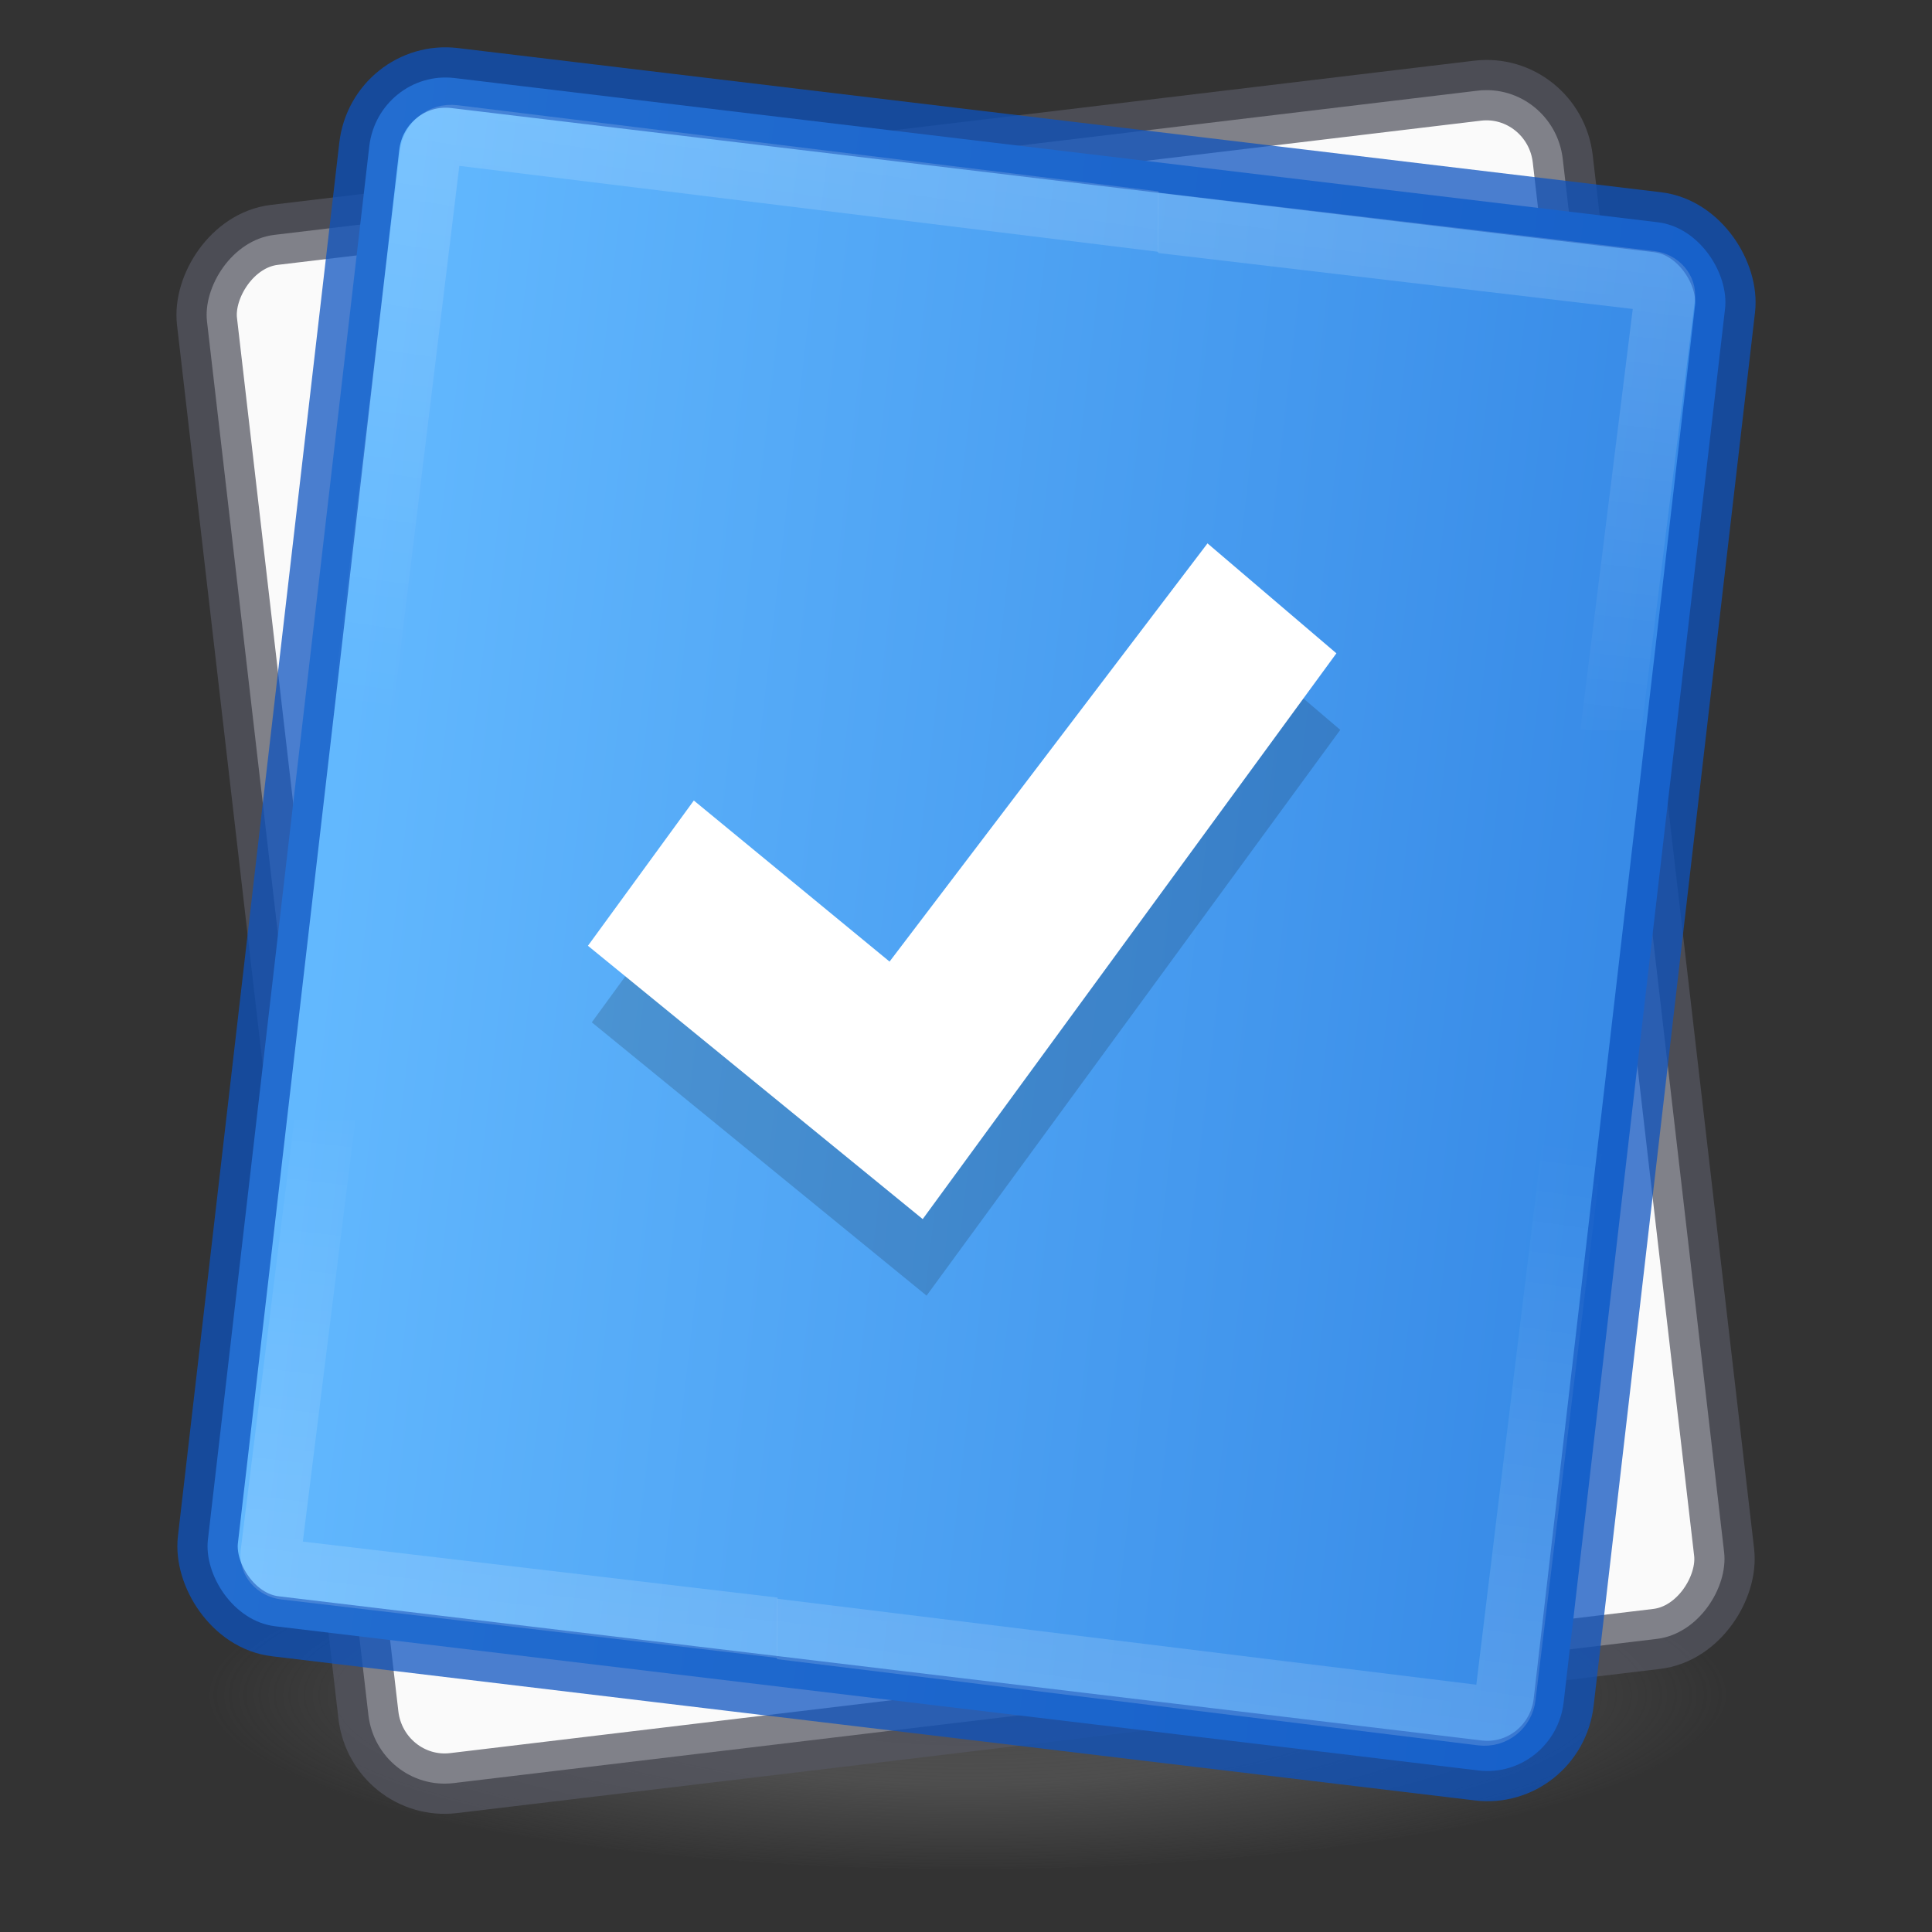 <svg xmlns="http://www.w3.org/2000/svg" xmlns:svg="http://www.w3.org/2000/svg" xmlns:xlink="http://www.w3.org/1999/xlink" id="svg3489" width="32" height="32" version="1.1"><rect width="100%" height="100%" fill="#333333" stroke="none"/><defs id="defs3491"><linearGradient id="linearGradient1543"><stop style="stop-color:#fff;stop-opacity:1" id="stop1539" offset="0"/><stop style="stop-color:#fff;stop-opacity:0" id="stop1541" offset="1"/></linearGradient><linearGradient id="linearGradient1534"><stop style="stop-color:#fff;stop-opacity:1" id="stop1530" offset="0"/><stop style="stop-color:#fff;stop-opacity:0" id="stop1532" offset="1"/></linearGradient><linearGradient id="linearGradient1375"><stop style="stop-color:#64baff;stop-opacity:1" id="stop1371" offset="0"/><stop style="stop-color:#3689e6;stop-opacity:1" id="stop1373" offset="1"/></linearGradient><linearGradient id="linearGradient1496" x1=".857" x2=".857" y1="5.714" y2="44.858" gradientTransform="matrix(2.641,0,0,2.641,441.163,-9.43)" gradientUnits="userSpaceOnUse"><stop id="stop1492" offset="0" stop-color="#3fa8ea" style="stop-color:#ed5353;stop-opacity:1"/><stop id="stop1494" offset="1" stop-color="#1e74bc" style="stop-color:#c6262e;stop-opacity:1"/></linearGradient><linearGradient id="linearGradient915"><stop style="stop-color:#90dbec;stop-opacity:1" id="stop907" offset="0"/><stop style="stop-color:#3689e6;stop-opacity:1" id="stop909" offset=".355"/><stop style="stop-color:#0d52bf;stop-opacity:1" id="stop911" offset=".5"/><stop style="stop-color:#3a63a0;stop-opacity:1" id="stop913" offset="1"/></linearGradient><linearGradient id="linearGradient2867-449-88-871-390-598-476-591-434-148-57-177-3-8"><stop id="stop896" offset="0" style="stop-color:#90dbec;stop-opacity:1"/><stop id="stop898" offset=".497" style="stop-color:#3689e6;stop-opacity:1"/><stop id="stop900" offset=".888" style="stop-color:#0d52bf;stop-opacity:1"/><stop id="stop902" offset="1" style="stop-color:#3a63a0;stop-opacity:1"/></linearGradient><linearGradient id="linearGradient4399"><stop style="stop-color:#2a2a2a;stop-opacity:1" id="stop4401" offset="0"/><stop style="stop-color:#181818;stop-opacity:1" id="stop4403" offset=".262"/><stop style="stop-color:#000;stop-opacity:1" id="stop4405" offset=".642"/><stop style="stop-color:#000;stop-opacity:1" id="stop4407" offset="1"/></linearGradient><linearGradient id="linearGradient4806"><stop id="stop4808" offset="0" style="stop-color:#fff;stop-opacity:1"/><stop id="stop4810" offset=".424" style="stop-color:#fff;stop-opacity:.235"/><stop id="stop4812" offset=".821" style="stop-color:#fff;stop-opacity:.157"/><stop id="stop4814" offset="1" style="stop-color:#fff;stop-opacity:.392"/></linearGradient><linearGradient id="linearGradient3820-7-2"><stop id="stop3822-2-6" offset="0" style="stop-color:#3d3d3d;stop-opacity:1"/><stop id="stop3864-8-7" offset=".5" style="stop-color:#686868;stop-opacity:.498"/><stop id="stop3824-1-2" offset="1" style="stop-color:#686868;stop-opacity:0"/></linearGradient><linearGradient id="linearGradient3957-2"><stop style="stop-color:#fff;stop-opacity:1" id="stop3959-62" offset="0"/><stop style="stop-color:#c1c1c1;stop-opacity:1" id="stop3961-5" offset="1"/></linearGradient><linearGradient id="linearGradient2867-449-88-871-390-598-476-591-434-148-57-177-3-8-3"><stop style="stop-color:#90dbec;stop-opacity:1" id="stop3750-8-9" offset="0"/><stop style="stop-color:#42baea;stop-opacity:1" id="stop3752-3-2" offset=".262"/><stop style="stop-color:#3689e6;stop-opacity:1" id="stop3754-7-2" offset=".705"/><stop style="stop-color:#2b63a0;stop-opacity:1" id="stop3756-9-3" offset="1"/></linearGradient><linearGradient id="linearGradient3957"><stop style="stop-color:#fff;stop-opacity:1" id="stop3959" offset="0"/><stop style="stop-color:#c1c1c1;stop-opacity:1" id="stop3961" offset="1"/></linearGradient><linearGradient id="linearGradient4168"><stop style="stop-color:#f8b17e;stop-opacity:1" id="stop4170" offset="0"/><stop style="stop-color:#e35d4f;stop-opacity:1" id="stop4172" offset=".232"/><stop style="stop-color:#c6262e;stop-opacity:1" id="stop4174" offset=".591"/><stop style="stop-color:#690b54;stop-opacity:1" id="stop4176" offset="1"/></linearGradient><radialGradient id="radialGradient3337-2-2" cx="4.993" cy="43.5" r="2.5" fx="4.993" fy="43.5" gradientTransform="matrix(2.004,0,0,1.4,27.988,-17.4)" gradientUnits="userSpaceOnUse" xlink:href="#linearGradient3688-166-749-4-0-3-8"/><linearGradient id="linearGradient3688-166-749-4-0-3-8"><stop id="stop2883-4-0-1-8" offset="0" style="stop-color:#181818;stop-opacity:1"/><stop id="stop2885-9-2-9-6" offset="1" style="stop-color:#181818;stop-opacity:0"/></linearGradient><radialGradient id="radialGradient3339-1-4" cx="4.993" cy="43.5" r="2.5" fx="4.993" fy="43.5" gradientTransform="matrix(2.004,0,0,1.4,-20.012,-104.4)" gradientUnits="userSpaceOnUse" xlink:href="#linearGradient3688-166-749-4-0-3-8"/><linearGradient id="linearGradient4159" x1="25.058" x2="25.058" y1="47.028" y2="39.999" gradientUnits="userSpaceOnUse" xlink:href="#linearGradient3702-501-757-8-4-1-1"/><linearGradient id="linearGradient3702-501-757-8-4-1-1"><stop id="stop2895-8-9-9-1" offset="0" style="stop-color:#181818;stop-opacity:0"/><stop id="stop2897-7-8-7-7" offset=".5" style="stop-color:#181818;stop-opacity:1"/><stop id="stop2899-4-5-1-5" offset="1" style="stop-color:#181818;stop-opacity:0"/></linearGradient><radialGradient id="radialGradient3988-3" cx="7.118" cy="9.957" r="12.672" fx="7.118" fy="9.957" gradientTransform="matrix(0,12.89,-15.825,0,190.742,-113.098)" gradientUnits="userSpaceOnUse" xlink:href="#linearGradient2867-449-88-871-390-598-476-591-434-148-57-177-8-3-3-6-4-8-8-8-5-7"/><linearGradient id="linearGradient2867-449-88-871-390-598-476-591-434-148-57-177-8-3-3-6-4-8-8-8-5-7"><stop id="stop3750-1-0-7-6-6-1-3-9-3-9" offset="0" style="stop-color:#2a2a2a;stop-opacity:1"/><stop id="stop3752-3-7-4-0-32-8-923-0-7-0" offset=".262" style="stop-color:#181818;stop-opacity:1"/><stop id="stop3754-1-8-5-2-7-6-7-1-9-1" offset=".468" style="stop-color:#000;stop-opacity:1"/><stop id="stop3756-1-6-2-6-6-1-96-6-0-1" offset="1" style="stop-color:#000;stop-opacity:1"/></linearGradient><linearGradient id="linearGradient3180" x1="24" x2="24" y1="5" y2="43" gradientTransform="matrix(1.432,0,0,1.436,-2.378,-2.471)" gradientUnits="userSpaceOnUse" xlink:href="#linearGradient3924-2-2-5-8"/><linearGradient id="linearGradient3924-2-2-5-8"><stop id="stop3926-9-4-9-6" offset="0" style="stop-color:#fff;stop-opacity:1"/><stop id="stop3928-9-8-6-5" offset=".063" style="stop-color:#fff;stop-opacity:.235"/><stop id="stop3930-3-5-1-7" offset=".951" style="stop-color:#fff;stop-opacity:.157"/><stop id="stop3932-8-0-4-8" offset="1" style="stop-color:#fff;stop-opacity:.392"/></linearGradient><radialGradient id="radialGradient3337-2-2-9" cx="4.993" cy="43.5" r="2.5" fx="4.993" fy="43.5" gradientTransform="matrix(2.004,0,0,1.4,27.988,-17.4)" gradientUnits="userSpaceOnUse" xlink:href="#linearGradient3688-166-749-4-0-3-8"/><radialGradient id="radialGradient3339-1-4-6" cx="4.993" cy="43.5" r="2.5" fx="4.993" fy="43.5" gradientTransform="matrix(2.004,0,0,1.4,-20.012,-104.4)" gradientUnits="userSpaceOnUse" xlink:href="#linearGradient3688-166-749-4-0-3-8"/><linearGradient id="linearGradient4632-92-3-0-8-1"><stop id="stop4634-68-8-0-2-9" offset="0" style="stop-color:#fafafa;stop-opacity:1"/><stop id="stop4636-8-21-7-1-4" offset="1" style="stop-color:#e1e1e1;stop-opacity:1"/></linearGradient><linearGradient id="linearGradient4011"><stop style="stop-color:#fff;stop-opacity:1" id="stop4013" offset="0"/><stop style="stop-color:#fff;stop-opacity:.235" id="stop4015" offset=".508"/><stop style="stop-color:#fff;stop-opacity:.157" id="stop4017" offset=".835"/><stop style="stop-color:#fff;stop-opacity:.392" id="stop4019" offset="1"/></linearGradient><linearGradient id="linearGradient3019" x1="71.204" x2="71.204" y1="6.238" y2="44.341" gradientTransform="matrix(1.111,0,0,1.111,-45.868,4.681)" gradientUnits="userSpaceOnUse" xlink:href="#linearGradient4011"/><linearGradient id="linearGradient11527-6-5" x1="2035.165" x2="2035.165" y1="3208.074" y2="3241.997" gradientTransform="matrix(0.792,0,0,0.592,-1630.689,-1887.45)" gradientUnits="userSpaceOnUse" xlink:href="#linearGradient27416-1-5"/><linearGradient id="linearGradient27416-1-5"><stop style="stop-color:#9bdb4d;stop-opacity:1" id="stop27420-2-2" offset="0"/><stop style="stop-color:#68b723;stop-opacity:1" id="stop27422-3-2" offset="1"/></linearGradient><radialGradient id="radialGradient3300-8" cx="99.189" cy="185.297" r="62.769" fx="99.189" fy="185.297" gradientTransform="matrix(0.382,7.5555777e-8,-1.8372241e-8,0.112,-5.925,36.336)" gradientUnits="userSpaceOnUse" xlink:href="#linearGradient3820-7-2-3"/><linearGradient id="linearGradient3820-7-2-3"><stop style="stop-color:#000;stop-opacity:1" id="stop3822-2-6-6" offset="0"/><stop style="stop-color:#000;stop-opacity:0" id="stop3824-1-2-7" offset="1"/></linearGradient><radialGradient id="radialGradient4192-6" cx="99.189" cy="185.297" r="62.769" fx="99.189" fy="185.297" gradientTransform="matrix(0.255,5.3967361e-8,-1.2248161e-8,0.08,6.716,44.241)" gradientUnits="userSpaceOnUse" xlink:href="#linearGradient3820-7-2-3"/><linearGradient id="linearGradient3019-2" x1="71.204" x2="71.204" y1="6.238" y2="44.341" gradientTransform="matrix(0.531,0,0,0.531,-73.752,-37.116)" gradientUnits="userSpaceOnUse" xlink:href="#linearGradient4011"/><linearGradient id="linearGradient11527-6-5-9" x1="2035.165" x2="2035.165" y1="3208.074" y2="3241.997" gradientTransform="matrix(0.792,0,0,0.592,-1650.841,-1933.443)" gradientUnits="userSpaceOnUse" xlink:href="#linearGradient4632-92-3-0-8-1"/><radialGradient id="radialGradient3300-8-7" cx="99.189" cy="185.297" r="62.769" fx="99.189" fy="185.297" gradientTransform="matrix(0.382,7.5555777e-8,-1.8372241e-8,0.112,-5.925,36.336)" gradientUnits="userSpaceOnUse" xlink:href="#linearGradient3820-7-2-3"/><radialGradient id="radialGradient4192-6-6" cx="99.189" cy="185.297" r="62.769" fx="99.189" fy="185.297" gradientTransform="matrix(0.255,5.3967361e-8,-1.2248161e-8,0.08,6.716,44.241)" gradientUnits="userSpaceOnUse" xlink:href="#linearGradient3820-7-2-3"/><linearGradient id="linearGradient1130"><stop id="stop1126" offset="0" style="stop-color:#565656;stop-opacity:1"/><stop id="stop1128" offset="1" style="stop-color:#333;stop-opacity:1"/></linearGradient><linearGradient id="linearGradient1088"><stop style="stop-color:#000;stop-opacity:1" id="stop1082" offset="0"/><stop style="stop-color:#1a1a1a;stop-opacity:1" id="stop1084" offset=".5"/><stop style="stop-color:#333;stop-opacity:1" id="stop1086" offset="1"/></linearGradient><linearGradient id="linearGradient959"><stop id="stop955" offset="0" style="stop-color:#fff;stop-opacity:1"/><stop style="stop-color:#f4f4f4;stop-opacity:1" id="stop961" offset=".774"/><stop id="stop957" offset="1" style="stop-color:#ddd;stop-opacity:1"/></linearGradient><linearGradient id="linearGradient953"><stop id="stop949" offset="0" style="stop-color:#c6262e;stop-opacity:1"/><stop id="stop951" offset="1" style="stop-color:#ed5353;stop-opacity:1"/></linearGradient><linearGradient id="linearGradient854"><stop id="stop850" offset="0" style="stop-color:#64baff;stop-opacity:1"/><stop id="stop852" offset="1" style="stop-color:#0d52bf;stop-opacity:1"/></linearGradient><linearGradient id="linearGradient5414" x1="167.983" x2="167.983" y1="8.508" y2="54.78" gradientTransform="matrix(0.711,0,0,0.711,-91.335,2.14)" gradientUnits="userSpaceOnUse" xlink:href="#linearGradient5803"/><linearGradient id="linearGradient5803"><stop style="stop-color:#fff5ef;stop-opacity:1" id="stop5805" offset="0"/><stop style="stop-color:#fef8dd;stop-opacity:1" id="stop5807" offset="1"/></linearGradient><linearGradient id="linearGradient3058" x1="39" x2="39" y1="6" y2="41.945" gradientTransform="matrix(0.504,0,0,0.504,-50.836,22.585)" gradientUnits="userSpaceOnUse" xlink:href="#linearGradient3924-1"/><linearGradient id="linearGradient3924-1"><stop style="stop-color:#fff;stop-opacity:1" id="stop3926-3" offset="0"/><stop style="stop-color:#fff;stop-opacity:.235" id="stop3928-91" offset=".25"/><stop style="stop-color:#fff;stop-opacity:.157" id="stop3930-6" offset=".932"/><stop style="stop-color:#fff;stop-opacity:.392" id="stop3932-6" offset="1"/></linearGradient><radialGradient id="radialGradient3013" cx="4.993" cy="43.5" r="2.5" fx="4.993" fy="43.5" gradientTransform="matrix(2.077,0,0,1.4,27.442,-17.4)" gradientUnits="userSpaceOnUse" xlink:href="#linearGradient3688-166-749-4-0-3-8"/><radialGradient id="radialGradient3015" cx="4.993" cy="43.5" r="2.5" fx="4.993" fy="43.5" gradientTransform="matrix(2.077,0,0,1.4,-20.558,-104.4)" gradientUnits="userSpaceOnUse" xlink:href="#linearGradient3688-166-749-4-0-3-8"/><linearGradient id="linearGradient6647" x1="25.058" x2="25.058" y1="47.028" y2="39.999" gradientTransform="matrix(0.987,0,0,1,0.312,0)" gradientUnits="userSpaceOnUse" xlink:href="#linearGradient3702-501-757-8-4-1-1"/><linearGradient id="linearGradient856" x1="23.528" x2="23.528" y1="6.083" y2="38.5" gradientTransform="matrix(0.504,0,0,0.504,-50.836,22.081)" gradientUnits="userSpaceOnUse" xlink:href="#linearGradient854"/><linearGradient id="linearGradient862" x1="23.528" x2="23.528" y1="6.083" y2="44.233" gradientTransform="matrix(1,0,0,0.526,0,21.109)" gradientUnits="userSpaceOnUse" xlink:href="#linearGradient854"/><linearGradient id="linearGradient915-2" x1="16.5" x2="16.5" y1="35.5" y2="38" gradientUnits="userSpaceOnUse" xlink:href="#linearGradient854"/><linearGradient id="linearGradient917" x1="16.5" x2="16.5" y1="32" y2="34.5" gradientUnits="userSpaceOnUse" xlink:href="#linearGradient854"/><linearGradient id="linearGradient3176" x1="23.576" x2="23.576" y1="25.357" y2="31.211" gradientTransform="matrix(0.518,-0.522,0.978,0.975,141.413,27.048)" gradientUnits="userSpaceOnUse" spreadMethod="pad" xlink:href="#linearGradient1088"/><linearGradient id="linearGradient3155-40"><stop id="stop2541" offset="0" style="stop-color:#181818;stop-opacity:1"/><stop id="stop2543" offset=".135" style="stop-color:#dbdbdb;stop-opacity:1"/><stop id="stop2545" offset=".202" style="stop-color:#a4a4a4;stop-opacity:1"/><stop id="stop2547" offset=".27" style="stop-color:#fff;stop-opacity:1"/><stop id="stop2549" offset=".447" style="stop-color:#8d8d8d;stop-opacity:1"/><stop id="stop2551" offset=".571" style="stop-color:#959595;stop-opacity:1"/><stop id="stop2553" offset=".72" style="stop-color:#cecece;stop-opacity:1"/><stop id="stop2555" offset="1" style="stop-color:#181818;stop-opacity:1"/></linearGradient><linearGradient id="linearGradient3171-9" x1="30.038" x2="30.038" y1="24.99" y2="30" gradientTransform="matrix(0.851,-0.855,1.146,1.14,134.186,26.565)" gradientUnits="userSpaceOnUse" xlink:href="#linearGradient3240-907"/><linearGradient id="linearGradient3240-907"><stop id="stop2591" offset="0" style="stop-color:#565656;stop-opacity:1"/><stop id="stop2593" offset=".5" style="stop-color:#9a9a9a;stop-opacity:1"/><stop id="stop2595" offset="1" style="stop-color:#545454;stop-opacity:1"/></linearGradient><linearGradient id="linearGradient3168" x1="30.038" x2="30.038" y1="24.99" y2="30" gradientTransform="matrix(0.851,-0.855,1.146,1.14,133.943,26.81)" gradientUnits="userSpaceOnUse" xlink:href="#linearGradient3223-699"/><linearGradient id="linearGradient3223-699"><stop id="stop2599" offset="0" style="stop-color:#b1b1b1;stop-opacity:1"/><stop id="stop2601" offset=".5" style="stop-color:#fff;stop-opacity:1"/><stop id="stop2603" offset="1" style="stop-color:#8f8f8f;stop-opacity:1"/></linearGradient><linearGradient id="linearGradient3165" x1="30.038" x2="30.038" y1="24.99" y2="30" gradientTransform="matrix(0.851,-0.855,1.146,1.14,135.033,25.715)" gradientUnits="userSpaceOnUse" xlink:href="#linearGradient3240-907"/><linearGradient id="linearGradient3162" x1="30.038" x2="30.038" y1="24.99" y2="30" gradientTransform="matrix(0.851,-0.855,1.146,1.14,134.789,25.959)" gradientUnits="userSpaceOnUse" xlink:href="#linearGradient3223-699"/><linearGradient id="linearGradient3159" x1="30.038" x2="30.038" y1="24.99" y2="30" gradientTransform="matrix(0.851,-0.855,1.146,1.14,135.883,24.86)" gradientUnits="userSpaceOnUse" xlink:href="#linearGradient3240-907"/><linearGradient id="linearGradient3156" x1="30.038" x2="30.038" y1="24.99" y2="30" gradientTransform="matrix(0.851,-0.855,1.146,1.14,135.64,25.105)" gradientUnits="userSpaceOnUse" xlink:href="#linearGradient3223-699"/><linearGradient id="linearGradient3151" x1="9" x2="9" y1="29.057" y2="26.03" gradientTransform="matrix(0.851,-0.855,1.146,1.14,133.863,26.89)" gradientUnits="userSpaceOnUse" xlink:href="#linearGradient3290-678"/><linearGradient id="linearGradient3290-678"><stop id="stop2607" offset="0" style="stop-color:#ece5a5;stop-opacity:1"/><stop id="stop2609" offset="1" style="stop-color:#fcfbf2;stop-opacity:1"/></linearGradient><linearGradient id="linearGradient3153" x1="7.141" x2="9.522" y1="38.284" y2="41.392" gradientTransform="matrix(0.747,0.032,0.032,0.746,164.806,22.055)" gradientUnits="userSpaceOnUse" xlink:href="#linearGradient3191-577"/><linearGradient id="linearGradient3191-577"><stop id="stop2613" offset="0" style="stop-color:#d4d4d4;stop-opacity:1"/><stop id="stop2615" offset="1" style="stop-color:#c5b625;stop-opacity:1"/></linearGradient><linearGradient id="linearGradient1132" x1="169.276" x2="168.232" y1="55.303" y2="53.994" gradientUnits="userSpaceOnUse" xlink:href="#linearGradient1130"/><linearGradient id="linearGradient5344-867-2"><stop id="stop5559-5" offset="0" style="stop-color:#90c1f9;stop-opacity:1"/><stop id="stop5561-3" offset=".397" style="stop-color:#60b5f1;stop-opacity:1"/><stop id="stop5563-5" offset="1" style="stop-color:#36a1ce;stop-opacity:1"/></linearGradient><linearGradient id="linearGradient4288"><stop style="stop-color:#2068b9;stop-opacity:1" id="stop4290" offset="0"/><stop style="stop-color:#3788ed;stop-opacity:1" id="stop4292" offset="1"/></linearGradient><linearGradient id="linearGradient3357" x1="22.004" x2="22.004" y1="63.218" y2="25.647" gradientTransform="matrix(1.339,0,0,-1.983,60.503,101.291)" gradientUnits="userSpaceOnUse" xlink:href="#linearGradient3104-5-6"/><linearGradient id="linearGradient3104-5-6"><stop id="stop3106-9-1" offset="0" style="stop-color:#aaa;stop-opacity:1"/><stop id="stop3108-9" offset="1" style="stop-color:#c8c8c8;stop-opacity:1"/></linearGradient><linearGradient id="linearGradient3084" x1="24" x2="24" y1="5" y2="43" gradientTransform="translate(2.4e-6,0.967)" gradientUnits="userSpaceOnUse" xlink:href="#linearGradient3924-2-2-5-8"/><radialGradient id="radialGradient3093" cx="7.496" cy="8.45" r="20" fx="7.496" fy="8.45" gradientTransform="matrix(0,2.756,-2.915,-7.5002777e-8,16.555,-29.166)" gradientUnits="userSpaceOnUse" xlink:href="#linearGradient3600"/><linearGradient id="linearGradient3600"><stop style="stop-color:#f4f4f4;stop-opacity:1" id="stop3602" offset="0"/><stop style="stop-color:#dbdbdb;stop-opacity:1" id="stop3604" offset="1"/></linearGradient><linearGradient id="linearGradient3095" x1="24" x2="24" y1="44" y2="3.899" gradientTransform="matrix(1.421,0,0,1.421,-42.179,-15.733)" gradientUnits="userSpaceOnUse" xlink:href="#linearGradient3104-5-6"/><linearGradient id="linearGradient3098" x1="20" x2="20" y1="43" y2="3" gradientTransform="matrix(1.421,0,0,1.421,-42.179,-17.107)" gradientUnits="userSpaceOnUse" xlink:href="#linearGradient3104-5-6"/><radialGradient id="radialGradient2873-966-168" cx="4.993" cy="43.5" r="2.5" fx="4.993" fy="43.5" gradientTransform="matrix(2.004,0,0,1.4,27.988,-17.4)" gradientUnits="userSpaceOnUse" xlink:href="#linearGradient3688-166-749-4-0-3-8"/><radialGradient id="radialGradient2875-742-326" cx="4.993" cy="43.5" r="2.5" fx="4.993" fy="43.5" gradientTransform="matrix(2.004,0,0,1.4,-20.012,-104.4)" gradientUnits="userSpaceOnUse" xlink:href="#linearGradient3688-166-749-4-0-3-8"/><radialGradient id="radialGradient4259" cx="7.496" cy="8.45" r="20" fx="7.496" fy="8.45" gradientTransform="matrix(1.371,1.371,-1.451,1.451,12.602,-10.946)" gradientUnits="userSpaceOnUse" xlink:href="#linearGradient3600"/><linearGradient id="linearGradient4261" x1="24" x2="24" y1="44" y2="3.899" gradientTransform="rotate(-45,25.168,24.484)" gradientUnits="userSpaceOnUse" xlink:href="#linearGradient3104-5-6"/><radialGradient id="radialGradient4265" cx="7.496" cy="8.45" r="20" fx="7.496" fy="8.45" gradientTransform="matrix(0,1.939,-2.052,-5.2784231e-8,7.863,-7.617)" gradientUnits="userSpaceOnUse" xlink:href="#linearGradient3600"/><linearGradient id="linearGradient4267" x1="24" x2="24" y1="44" y2="3.899" gradientTransform="translate(-33.472,1.837)" gradientUnits="userSpaceOnUse" xlink:href="#linearGradient3104-5-6"/><radialGradient id="radialGradient4271" cx="7.496" cy="8.45" r="20" fx="7.496" fy="8.45" gradientTransform="matrix(0,1.939,-2.052,-5.2784231e-8,8.469,21.072)" gradientUnits="userSpaceOnUse" xlink:href="#linearGradient3600"/><linearGradient id="linearGradient4273" x1="24" x2="24" y1="44" y2="3.899" gradientTransform="translate(-32.866,30.525)" gradientUnits="userSpaceOnUse" xlink:href="#linearGradient3104-5-6"/><radialGradient id="radialGradient4276" cx="7.496" cy="8.45" r="20" fx="7.496" fy="8.45" gradientTransform="matrix(0,1.939,-2.052,-5.2784231e-8,41.335,-8.486)" gradientUnits="userSpaceOnUse" xlink:href="#linearGradient3600"/><linearGradient id="g" x1=".857" x2=".857" y1="5.714" y2="44.858" gradientTransform="matrix(1.266,0,0,1.266,51.153,-1.224)" gradientUnits="userSpaceOnUse"><stop id="stop1520" offset="0" stop-color="#3fa8ea"/><stop id="stop1522" offset="1" stop-color="#1e74bc"/></linearGradient><linearGradient id="h" x1="24" x2="24" y1="5" y2="43" gradientTransform="matrix(1.309,0,0,1.309,-2.147,-0.978)" gradientUnits="userSpaceOnUse"><stop id="stop1525" offset="0" stop-color="#fff"/><stop id="stop1527" offset=".063" stop-color="#fff" stop-opacity=".235"/><stop id="stop1529" offset=".951" stop-color="#fff" stop-opacity=".157"/><stop id="stop1531" offset="1" stop-color="#fff" stop-opacity=".392"/></linearGradient><radialGradient id="d" cx="7.496" cy="8.45" r="20" gradientTransform="matrix(2.4363543e-8,2.931,-3.1,-5.3993635e-8,55.463,-15.256)" gradientUnits="userSpaceOnUse"><stop id="stop1534" offset="0" stop-color="#54bfec"/><stop id="stop1536" offset=".262" stop-color="#55c1ec"/><stop id="stop1538" offset=".705" stop-color="#3689e6"/><stop id="stop1540" offset="1" stop-color="#2b63a0"/></radialGradient><radialGradient id="f" cx="4.993" cy="43.5" r="2.5" gradientTransform="matrix(2.004,0,0,1.4,27.988,-17.4)" gradientUnits="userSpaceOnUse"><stop id="stop1543" offset="0" stop-color="#181818"/><stop id="stop1545" offset="1" stop-color="#181818" stop-opacity="0"/></radialGradient><radialGradient id="e" cx="4.993" cy="43.5" r="2.5" gradientTransform="matrix(2.004,0,0,1.4,-20.012,-104.4)" gradientUnits="userSpaceOnUse"><stop id="stop1548" offset="0" stop-color="#181818"/><stop id="stop1550" offset="1" stop-color="#181818" stop-opacity="0"/></radialGradient><linearGradient id="r" x1="25.058" x2="25.058" y1="47.028" y2="39.999" gradientUnits="userSpaceOnUse"><stop id="stop1553" offset="0" stop-color="#181818" stop-opacity="0"/><stop id="stop1555" offset=".5" stop-color="#181818"/><stop id="stop1557" offset="1" stop-color="#181818" stop-opacity="0"/></linearGradient><radialGradient id="c" cx="-4.029" cy="93.468" r="35.338" gradientTransform="matrix(0.746,0,0,0.081,32.271,47.278)" gradientUnits="userSpaceOnUse"><stop id="stop1560" offset="0"/><stop id="stop1562" offset="1" stop-opacity="0"/></radialGradient><linearGradient id="q" x1="9" x2="9" y1="29.057" y2="26.03" gradientTransform="matrix(1.701,-1.71,2.292,2.281,39.904,-30.132)" gradientUnits="userSpaceOnUse"><stop id="stop1565" offset="0" stop-color="#ece5a5"/><stop id="stop1567" offset="1" stop-color="#fcfbf2"/></linearGradient><linearGradient id="p" x1="5.518" x2="9.522" y1="37.372" y2="41.392" gradientTransform="matrix(1.494,0.064,0.064,1.492,101.79,-39.803)" gradientUnits="userSpaceOnUse"><stop id="stop1570" offset="0" stop-color="#dbce48"/><stop id="stop1572" offset="1" stop-color="#c5b625"/></linearGradient><linearGradient id="o" x1="30.038" x2="30.038" y1="24.99" y2="30" gradientTransform="matrix(1.701,-1.71,2.292,2.281,43.457,-33.703)" gradientUnits="userSpaceOnUse" xlink:href="#linearGradient3223-699"/><linearGradient id="n" x1="30.038" x2="30.038" y1="24.99" y2="30" gradientTransform="matrix(1.701,-1.71,2.292,2.281,43.944,-34.193)" gradientUnits="userSpaceOnUse" xlink:href="#linearGradient3240-907"/><linearGradient id="m" x1="30.038" x2="30.038" y1="24.99" y2="30" gradientTransform="matrix(1.701,-1.71,2.292,2.281,41.756,-31.994)" gradientUnits="userSpaceOnUse" xlink:href="#linearGradient3223-699"/><linearGradient id="l" x1="30.038" x2="30.038" y1="24.99" y2="30" gradientTransform="matrix(1.701,-1.71,2.292,2.281,42.243,-32.483)" gradientUnits="userSpaceOnUse" xlink:href="#linearGradient3240-907"/><linearGradient id="k" x1="30.038" x2="30.038" y1="24.99" y2="30" gradientTransform="matrix(1.701,-1.71,2.292,2.281,40.063,-30.292)" gradientUnits="userSpaceOnUse" xlink:href="#linearGradient3223-699"/><linearGradient id="j" x1="30.038" x2="30.038" y1="24.99" y2="30" gradientTransform="matrix(1.701,-1.71,2.292,2.281,40.55,-30.782)" gradientUnits="userSpaceOnUse" xlink:href="#linearGradient3240-907"/><linearGradient id="i" x1="23.576" x2="23.576" y1="25.357" y2="31.211" gradientTransform="matrix(1.751,-1.759,1.959,1.949,46.966,-21.779)" gradientUnits="userSpaceOnUse"><stop id="stop1595" offset="0" stop-color="#181818"/><stop id="stop1597" offset=".135" stop-color="#dbdbdb"/><stop id="stop1599" offset=".202" stop-color="#a4a4a4"/><stop id="stop1601" offset=".27" stop-color="#fff"/><stop id="stop1603" offset=".447" stop-color="#8d8d8d"/><stop id="stop1605" offset=".571" stop-color="#959595"/><stop id="stop1607" offset=".72" stop-color="#cecece"/><stop id="stop1609" offset="1" stop-color="#181818"/></linearGradient><linearGradient id="f-6" x1="24" x2="24" y1="5.591" y2="42.262" gradientTransform="matrix(1.26,0,0,1.376,-6.731,4.924)" gradientUnits="userSpaceOnUse"><stop id="stop2281" offset="0" stop-color="#fff"/><stop id="stop2283" offset=".038" stop-color="#fff" stop-opacity=".235"/><stop id="stop2285" offset=".967" stop-color="#fff" stop-opacity=".157"/><stop id="stop2287" offset="1" stop-color="#fff" stop-opacity=".392"/></linearGradient><radialGradient id="e-5" cx="32" cy="4.342" r="27.5" gradientTransform="matrix(0,2.2,-2.015,0,32.259,-58.318)" gradientUnits="userSpaceOnUse"><stop id="stop2290" offset="0" stop-color="#fafafa"/><stop id="stop2292" offset="1" stop-color="#e1e1e1"/></radialGradient><radialGradient id="d-6" cx="4.993" cy="43.5" r="2.5" gradientTransform="matrix(2.004,0,0,1.4,27.988,-17.4)" gradientUnits="userSpaceOnUse" xlink:href="#linearGradient3688-166-749-4-0-3-8"/><radialGradient id="c-9" cx="4.993" cy="43.5" r="2.5" gradientTransform="matrix(2.004,0,0,1.4,-20.012,-104.4)" gradientUnits="userSpaceOnUse" xlink:href="#linearGradient3688-166-749-4-0-3-8"/><linearGradient id="g-3" x1="25.058" x2="25.058" y1="47.028" y2="39.999" gradientUnits="userSpaceOnUse"><stop id="stop2302" offset="0" stop-color="#181818" stop-opacity="0"/><stop id="stop2304" offset=".5" stop-color="#181818"/><stop id="stop2306" offset="1" stop-color="#181818" stop-opacity="0"/></linearGradient><radialGradient id="b" cx="-4.029" cy="93.468" r="35.338" gradientTransform="matrix(0.698,-0.168,0.02,0.083,38.719,47.932)" gradientUnits="userSpaceOnUse"><stop id="stop2309" offset="0"/><stop id="stop2311" offset="1" stop-opacity="0"/></radialGradient><radialGradient id="b-0" cx="-4.029" cy="93.468" r="35.338" gradientTransform="matrix(0.698,-0.168,0.02,0.083,38.719,47.932)" gradientUnits="userSpaceOnUse"><stop id="stop2309-4" offset="0"/><stop id="stop2311-8" offset="1" stop-opacity="0"/></radialGradient><radialGradient id="d-6-7" cx="4.993" cy="43.5" r="2.5" gradientTransform="matrix(2.004,0,0,1.4,27.988,-17.4)" gradientUnits="userSpaceOnUse" xlink:href="#linearGradient3688-166-749-4-0-3-8"/><radialGradient id="c-9-2" cx="4.993" cy="43.5" r="2.5" gradientTransform="matrix(2.004,0,0,1.4,-20.012,-104.4)" gradientUnits="userSpaceOnUse" xlink:href="#linearGradient3688-166-749-4-0-3-8"/><linearGradient id="g-3-7" x1="25.058" x2="25.058" y1="47.028" y2="39.999" gradientUnits="userSpaceOnUse"><stop id="stop2302-2" offset="0" stop-color="#181818" stop-opacity="0"/><stop id="stop2304-2" offset=".5" stop-color="#181818"/><stop id="stop2306-6" offset="1" stop-color="#181818" stop-opacity="0"/></linearGradient><radialGradient id="e-5-1" cx="32" cy="4.342" r="27.5" gradientTransform="matrix(0,2.2,-2.015,0,32.259,-58.318)" gradientUnits="userSpaceOnUse"><stop id="stop2290-0" offset="0" stop-color="#fafafa"/><stop id="stop2292-6" offset="1" stop-color="#e1e1e1"/></radialGradient><linearGradient id="linearGradient3019-6" x1="71.204" x2="71.204" y1="6.238" y2="44.341" gradientTransform="matrix(1.054,0,0,1.054,-103.81,42.407)" gradientUnits="userSpaceOnUse" xlink:href="#linearGradient4011"/><linearGradient id="linearGradient11527-6-5-5" x1="2035.165" x2="2035.165" y1="3208.074" y2="3241.997" gradientTransform="matrix(1.571,0,0,1.175,-3231.705,-3718.641)" gradientUnits="userSpaceOnUse" xlink:href="#linearGradient27416-1-5"/><radialGradient id="radialGradient3300-8-9" cx="99.189" cy="185.297" r="62.769" fx="99.189" fy="185.297" gradientTransform="matrix(0.382,7.5555777e-8,-1.8372241e-8,0.112,-5.925,36.336)" gradientUnits="userSpaceOnUse" xlink:href="#linearGradient3820-7-2-3"/><radialGradient id="radialGradient4192-6-2" cx="99.189" cy="185.297" r="62.769" fx="99.189" fy="185.297" gradientTransform="matrix(0.255,5.3967361e-8,-1.2248161e-8,0.08,6.716,44.241)" gradientUnits="userSpaceOnUse" xlink:href="#linearGradient3820-7-2-3"/><linearGradient id="g-9" x1=".857" x2=".857" y1="5.714" y2="44.858" gradientTransform="matrix(2.641,0,0,2.641,441.163,-9.43)" gradientUnits="userSpaceOnUse"><stop id="stop6504" offset="0" stop-color="#3fa8ea"/><stop id="stop6506" offset="1" stop-color="#1e74bc"/></linearGradient><linearGradient id="h-3" x1="24" x2="24" y1="5" y2="43" gradientTransform="matrix(2.73,0,0,2.73,330,-8.917)" gradientUnits="userSpaceOnUse"><stop id="stop6509" offset="0" stop-color="#fff"/><stop id="stop6511" offset=".063" stop-color="#fff" stop-opacity=".235"/><stop id="stop6513" offset=".951" stop-color="#fff" stop-opacity=".157"/><stop id="stop6515" offset="1" stop-color="#fff" stop-opacity=".392"/></linearGradient><radialGradient id="d-9" cx="7.496" cy="8.45" r="20" gradientTransform="matrix(5.0813e-8,6.112,-6.466,-1.1261e-7,450.153,-38.695)" gradientUnits="userSpaceOnUse"><stop id="stop6518" offset="0" stop-color="#54bfec"/><stop id="stop6520" offset=".262" stop-color="#55c1ec"/><stop id="stop6522" offset=".705" stop-color="#3689e6"/><stop id="stop6524" offset="1" stop-color="#2b63a0"/></radialGradient><radialGradient id="f-0" cx="4.993" cy="43.5" r="2.5" gradientTransform="matrix(2.004,0,0,1.4,27.988,-17.4)" gradientUnits="userSpaceOnUse"><stop id="stop6527" offset="0" stop-color="#181818"/><stop id="stop6529" offset="1" stop-color="#181818" stop-opacity="0"/></radialGradient><radialGradient id="e-8" cx="4.993" cy="43.5" r="2.5" gradientTransform="matrix(2.004,0,0,1.4,-20.012,-104.4)" gradientUnits="userSpaceOnUse"><stop id="stop6532" offset="0" stop-color="#181818"/><stop id="stop6534" offset="1" stop-color="#181818" stop-opacity="0"/></radialGradient><linearGradient id="r-8" x1="25.058" x2="25.058" y1="47.028" y2="39.999" gradientUnits="userSpaceOnUse"><stop id="stop6537" offset="0" stop-color="#181818" stop-opacity="0"/><stop id="stop6539" offset=".5" stop-color="#181818"/><stop id="stop6541" offset="1" stop-color="#181818" stop-opacity="0"/></linearGradient><radialGradient id="c-5" cx="-4.029" cy="93.468" r="35.338" gradientTransform="matrix(1.556,0,0,0.17,401.783,91.726)" gradientUnits="userSpaceOnUse"><stop id="stop6544" offset="0"/><stop id="stop6546" offset="1" stop-opacity="0"/></radialGradient><linearGradient id="e-6" x1="24" x2="24" y1="5.591" y2="42.262" gradientTransform="matrix(2.162,0,0,2.73,-22.949,-86.405)" gradientUnits="userSpaceOnUse"><stop id="stop6733" offset="0" stop-color="#fff"/><stop id="stop6735" offset=".038" stop-color="#fff" stop-opacity=".235"/><stop id="stop6737" offset=".967" stop-color="#fff" stop-opacity=".157"/><stop id="stop6739" offset="1" stop-color="#fff" stop-opacity=".392"/></linearGradient><radialGradient id="c-3" cx="4.993" cy="43.5" r="2.5" gradientTransform="matrix(2.004,0,0,1.4,27.988,-17.4)" gradientUnits="userSpaceOnUse"><stop id="stop6742" offset="0" stop-color="#181818"/><stop id="stop6744" offset="1" stop-color="#181818" stop-opacity="0"/></radialGradient><radialGradient id="b-8" cx="4.993" cy="43.5" r="2.5" gradientTransform="matrix(2.004,0,0,1.4,-20.012,-104.4)" gradientUnits="userSpaceOnUse"><stop id="stop6747" offset="0" stop-color="#181818"/><stop id="stop6749" offset="1" stop-color="#181818" stop-opacity="0"/></radialGradient><linearGradient id="f-5" x1="25.058" x2="25.058" y1="47.028" y2="39.999" gradientUnits="userSpaceOnUse"><stop id="stop6752" offset="0" stop-color="#181818" stop-opacity="0"/><stop id="stop6754" offset=".5" stop-color="#181818"/><stop id="stop6756" offset="1" stop-color="#181818" stop-opacity="0"/></linearGradient><radialGradient id="a" cx="-4.029" cy="93.468" r="35.338" gradientTransform="matrix(1.233,-1.6762115e-4,2.3084352e-5,0.17,75.999,99.176)" gradientUnits="userSpaceOnUse"><stop id="stop6759" offset="0"/><stop id="stop6761" offset="1" stop-opacity="0"/></radialGradient><radialGradient id="d-61" cx="32" cy="4.342" r="27.5" gradientTransform="matrix(1.504627e-8,4.364,-3.457,1.8995e-8,43.954,-211.833)" gradientUnits="userSpaceOnUse"><stop id="stop6764" offset="0" stop-color="#fafafa" style="stop-color:#ffe16b;stop-opacity:1"/><stop id="stop6766" offset="1" stop-color="#e1e1e1" style="stop-color:#f9c440;stop-opacity:1"/></radialGradient><linearGradient id="linearGradient3019-4" x1="71.204" x2="71.204" y1="6.238" y2="44.341" gradientTransform="matrix(1.054,0,0,1.054,-205.082,33.334)" gradientUnits="userSpaceOnUse" xlink:href="#linearGradient4011"/><linearGradient id="linearGradient11527-6-5-8" x1="2035.165" x2="2035.165" y1="3208.074" y2="3241.997" gradientTransform="matrix(1.571,0,0,1.175,-3332.977,-3727.714)" gradientUnits="userSpaceOnUse" xlink:href="#linearGradient27416-1-5"/><radialGradient id="radialGradient3300-8-3" cx="99.189" cy="185.297" r="62.769" fx="99.189" fy="185.297" gradientTransform="matrix(0.382,7.5555777e-8,-1.8372241e-8,0.112,-5.925,36.336)" gradientUnits="userSpaceOnUse" xlink:href="#linearGradient3820-7-2-3"/><radialGradient id="radialGradient4192-6-4" cx="99.189" cy="185.297" r="62.769" fx="99.189" fy="185.297" gradientTransform="matrix(0.255,5.3967361e-8,-1.2248161e-8,0.08,6.716,44.241)" gradientUnits="userSpaceOnUse" xlink:href="#linearGradient3820-7-2-3"/><linearGradient id="linearGradient3019-3" x1="71.204" x2="71.204" y1="6.238" y2="44.341" gradientTransform="matrix(1.054,0,0,1.054,-125.201,16.254)" gradientUnits="userSpaceOnUse" xlink:href="#linearGradient4011"/><linearGradient id="linearGradient11527-6-5-56" x1="2035.165" x2="2035.165" y1="3208.074" y2="3241.997" gradientTransform="matrix(1.571,0,0,1.175,-3253.095,-3744.794)" gradientUnits="userSpaceOnUse" xlink:href="#linearGradient27416-1-5"/><radialGradient id="radialGradient3300-8-1" cx="99.189" cy="185.297" r="62.769" fx="99.189" fy="185.297" gradientTransform="matrix(0.382,7.5555777e-8,-1.8372241e-8,0.112,-5.925,36.336)" gradientUnits="userSpaceOnUse" xlink:href="#linearGradient3820-7-2-3"/><radialGradient id="radialGradient4192-6-9" cx="99.189" cy="185.297" r="62.769" fx="99.189" fy="185.297" gradientTransform="matrix(0.255,5.3967361e-8,-1.2248161e-8,0.08,6.716,44.241)" gradientUnits="userSpaceOnUse" xlink:href="#linearGradient3820-7-2-3"/><radialGradient id="d-61-3" cx="32" cy="4.342" r="27.5" gradientTransform="matrix(1.504627e-8,4.364,-3.457,1.8995e-8,-46.477,-139.569)" gradientUnits="userSpaceOnUse"><stop id="stop6764-6" offset="0" stop-color="#fafafa" style="stop-color:#c6262e;stop-opacity:1"/><stop id="stop6766-7" offset="1" stop-color="#e1e1e1" style="stop-color:#c6262e;stop-opacity:1"/></radialGradient><linearGradient id="e-6-5" x1="24" x2="24" y1="5.591" y2="42.262" gradientTransform="matrix(2.162,0,0,2.73,-113.381,-14.141)" gradientUnits="userSpaceOnUse"><stop id="stop6733-3" offset="0" stop-color="#fff"/><stop id="stop6735-5" offset=".038" stop-color="#fff" stop-opacity=".235"/><stop id="stop6737-6" offset=".967" stop-color="#fff" stop-opacity=".157"/><stop id="stop6739-2" offset="1" stop-color="#fff" stop-opacity=".392"/></linearGradient><linearGradient id="linearGradient1377" x1="52.954" x2="100.701" y1="27.332" y2="27.332" gradientTransform="matrix(0.484,0,0,0.484,-19.505,0.077)" gradientUnits="userSpaceOnUse" xlink:href="#linearGradient1375"/><clipPath id="clipPath1481" clipPathUnits="userSpaceOnUse"><rect style="opacity:1;fill:#3689e6;fill-opacity:.882;stroke:#fff;stroke-width:1;stroke-miterlimit:4;stroke-dasharray:none;stroke-opacity:.157" id="rect1483" width="63.005" height="34.998" x="65.198" y="-11.437" rx="1.63" ry="1.669" transform="matrix(1,-0.021,0.018,1,0,0)"/></clipPath><clipPath id="clipPath1487" clipPathUnits="userSpaceOnUse"><rect style="opacity:1;fill:#3689e6;fill-opacity:.882;stroke:#fff;stroke-width:1;stroke-miterlimit:4;stroke-dasharray:none;stroke-opacity:.157" id="rect1489" width="36.015" height="39.984" x="64.027" y="2.999" rx="1.631" ry="1.668" transform="matrix(0.993,-0.119,0.116,0.993,0,0)"/></clipPath><clipPath id="clipPath1487-2" clipPathUnits="userSpaceOnUse"><rect style="opacity:1;fill:#3689e6;fill-opacity:.882;stroke:#fff;stroke-width:1;stroke-miterlimit:4;stroke-dasharray:none;stroke-opacity:.157" id="rect1489-6" width="36.015" height="39.984" x="64.027" y="2.999" rx="1.631" ry="1.668" transform="matrix(0.993,-0.119,0.116,0.993,0,0)"/></clipPath><linearGradient id="linearGradient1536" x1="88.451" x2="88.012" y1="-1.539" y2="20.662" gradientUnits="userSpaceOnUse" xlink:href="#linearGradient1534"/><linearGradient id="linearGradient1545" x1="85.508" x2="104.116" y1="24.461" y2="24.461" gradientUnits="userSpaceOnUse" xlink:href="#linearGradient1543"/><clipPath id="clipPath1487-9" clipPathUnits="userSpaceOnUse"><rect style="opacity:1;fill:#3689e6;fill-opacity:.882;stroke:#fff;stroke-width:1;stroke-miterlimit:4;stroke-dasharray:none;stroke-opacity:.157" id="rect1489-2" width="36.015" height="39.984" x="64.027" y="2.999" rx="1.631" ry="1.668" transform="matrix(0.993,-0.119,0.116,0.993,0,0)"/></clipPath><clipPath id="clipPath1487-2-3" clipPathUnits="userSpaceOnUse"><rect style="opacity:1;fill:#3689e6;fill-opacity:.882;stroke:#fff;stroke-width:1;stroke-miterlimit:4;stroke-dasharray:none;stroke-opacity:.157" id="rect1489-6-7" width="36.015" height="39.984" x="64.027" y="2.999" rx="1.631" ry="1.668" transform="matrix(0.993,-0.119,0.116,0.993,0,0)"/></clipPath><radialGradient id="a-2" cx="99.157" cy="186.17" r="62.769" gradientTransform="matrix(0.201,0,0,0.047,-3.901,19.327)" gradientUnits="userSpaceOnUse"><stop id="stop11" offset="0" stop-color="#3d3d3d"/><stop id="stop13" offset=".5" stop-color="#686868" stop-opacity=".498"/><stop id="stop15" offset="1" stop-color="#686868" stop-opacity="0"/></radialGradient><linearGradient id="linearGradient1536-3" x1="88.451" x2="88.012" y1="-1.539" y2="20.662" gradientUnits="userSpaceOnUse" xlink:href="#linearGradient1543"/><clipPath id="clipPath1487-5" clipPathUnits="userSpaceOnUse"><rect style="opacity:1;fill:#3689e6;fill-opacity:.882;stroke:#fff;stroke-width:1;stroke-miterlimit:4;stroke-dasharray:none;stroke-opacity:.157" id="rect1489-3" width="36.015" height="39.984" x="64.027" y="2.999" rx="1.631" ry="1.668" transform="matrix(0.993,-0.119,0.116,0.993,0,0)"/></clipPath><linearGradient id="linearGradient1545-5" x1="85.508" x2="104.116" y1="24.461" y2="24.461" gradientUnits="userSpaceOnUse" xlink:href="#linearGradient1543"/><clipPath id="clipPath1487-2-9" clipPathUnits="userSpaceOnUse"><rect style="opacity:1;fill:#3689e6;fill-opacity:.882;stroke:#fff;stroke-width:1;stroke-miterlimit:4;stroke-dasharray:none;stroke-opacity:.157" id="rect1489-6-1" width="36.015" height="39.984" x="64.027" y="2.999" rx="1.631" ry="1.668" transform="matrix(0.993,-0.119,0.116,0.993,0,0)"/></clipPath></defs><path style="fill:url(#a-2);stroke-width:.474" id="path34" d="m 28.597,28.026 a 12.597,2.933 0 1 1 -25.195,0 12.597,2.933 0 1 1 25.195,0 z"/><rect style="opacity:1;fill:#fafafa;fill-opacity:1;stroke:#555761;stroke-width:1;stroke-miterlimit:4;stroke-dasharray:none;stroke-opacity:.741" id="rect1369-61" width="22.614" height="25.824" x="2.793" y="-30.229" rx="1.272" ry="1.291" transform="matrix(0.993,-0.119,-0.115,-0.993,0,0)"/><rect style="opacity:1;fill:url(#linearGradient1377);fill-opacity:1;stroke:#0d52bf;stroke-width:1;stroke-miterlimit:4;stroke-dasharray:none;stroke-opacity:.741" id="rect1369" width="22.614" height="25.824" x="6.354" y=".388" rx="1.272" ry="1.291" transform="matrix(0.993,0.119,-0.115,0.993,0,0)"/><g id="g1549" transform="matrix(0.46,0.002,-0.002,0.455,-26.802,-1.643)" style="stroke-width:2.184;stroke-miterlimit:4;stroke-dasharray:none"><rect id="rect1369-6" width="46.747" height="53.381" x="74.32" y="-.744" clip-path="url(#clipPath1487)" rx=".76" ry=".79" transform="matrix(0.993,0.119,-0.115,0.993,0,0)" style="opacity:1;fill:none;fill-opacity:1;stroke:url(#linearGradient1536);stroke-width:2.184;stroke-miterlimit:4;stroke-dasharray:none;stroke-opacity:.157"/><rect id="rect1369-6-1" width="35.059" height="38.109" x="86.008" y="14.528" clip-path="url(#clipPath1487-2)" rx=".531" ry=".582" transform="matrix(-0.118,0.993,-0.993,-0.114,142.907,-70.366)" style="opacity:1;fill:none;fill-opacity:1;stroke:url(#linearGradient1545);stroke-width:2.184;stroke-miterlimit:4;stroke-dasharray:none;stroke-opacity:.157"/></g><path style="color:#000;display:inline;overflow:visible;visibility:visible;opacity:1;fill:#000;fill-opacity:.157;fill-rule:nonzero;stroke:none;stroke-width:.484;stroke-miterlimit:4;stroke-dasharray:none;marker:none;enable-background:accumulate" id="path2922-6-6-0-9-4-2-6-2-8" d="m 20.064,10.268 2.135,1.821 -6.852,9.371 -5.545,-4.527 1.754,-2.406 3.242,2.668 z"/><path style="color:#000;display:inline;overflow:visible;visibility:visible;opacity:1;fill:#fff;fill-opacity:1;fill-rule:nonzero;stroke:none;stroke-width:.484;stroke-miterlimit:4;stroke-dasharray:none;marker:none;enable-background:accumulate" id="path2922-6-6-0-9-4-2-6-2" d="m 20,9 2.135,1.821 -6.852,9.371 -5.545,-4.527 1.754,-2.406 3.242,2.668 z"/><g id="g1549-2" transform="matrix(-0.46,-0.002,0.002,-0.455,58.862,32.294)" style="stroke-width:2.184;stroke-miterlimit:4;stroke-dasharray:none"><rect id="rect1369-6-7" width="46.747" height="53.381" x="74.32" y="-.744" clip-path="url(#clipPath1487-5)" rx=".76" ry=".79" transform="matrix(0.993,0.119,-0.115,0.993,0,0)" style="opacity:1;fill:none;fill-opacity:1;stroke:url(#linearGradient1536-3);stroke-width:2.184;stroke-miterlimit:4;stroke-dasharray:none;stroke-opacity:.157"/><rect id="rect1369-6-1-0" width="35.059" height="38.109" x="86.008" y="14.528" clip-path="url(#clipPath1487-2-9)" rx=".531" ry=".582" transform="matrix(-0.118,0.993,-0.993,-0.114,142.907,-70.366)" style="opacity:1;fill:none;fill-opacity:1;stroke:url(#linearGradient1545-5);stroke-width:2.184;stroke-miterlimit:4;stroke-dasharray:none;stroke-opacity:.157"/></g></svg>